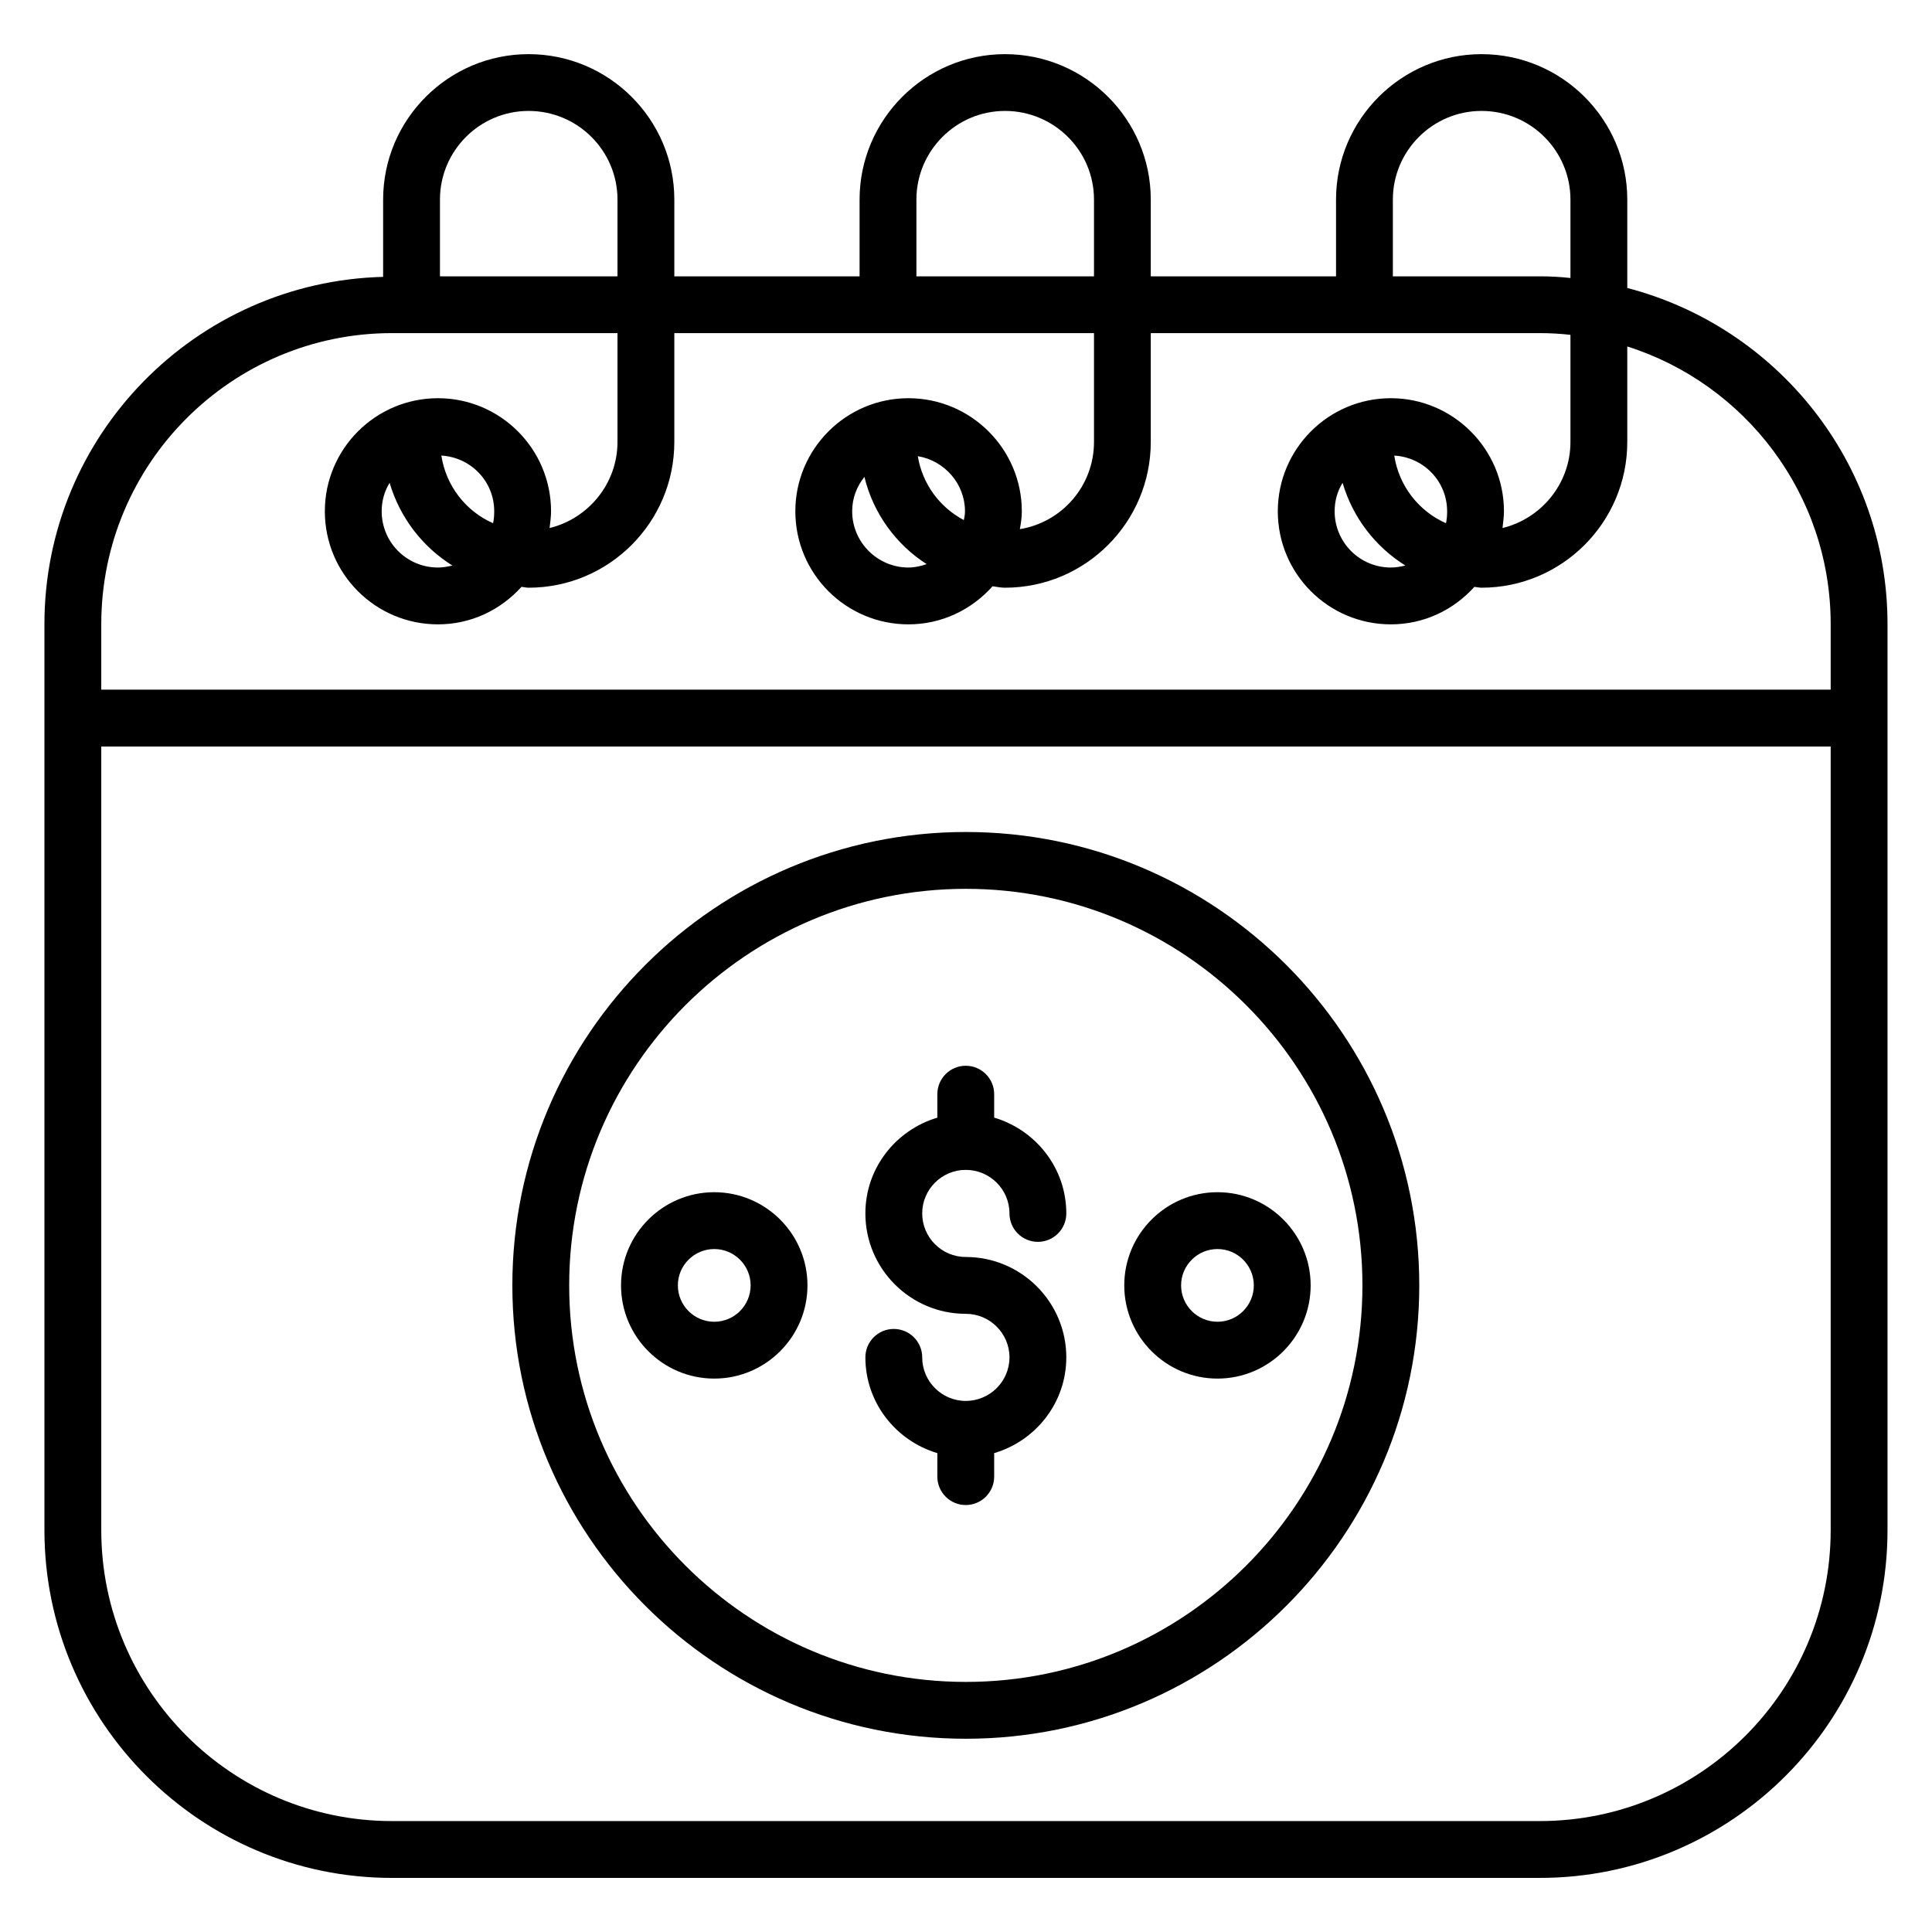 <svg width="36" height="36" viewBox="0 0 36 36" fill="none" xmlns="http://www.w3.org/2000/svg">
<path d="M30.322 5.366V3.719C30.322 2.226 29.104 1.009 27.606 1.009C26.113 1.009 24.895 2.226 24.895 3.719V5.149H21.443V3.719C21.443 2.226 20.226 1.009 18.727 1.009C17.235 1.009 16.017 2.226 16.017 3.719V5.149H12.565V3.719C12.565 2.226 11.348 1.009 9.849 1.009C8.356 1.009 7.139 2.226 7.139 3.719V5.159C3.645 5.249 0.828 8.113 0.828 11.629V28.512C0.828 32.085 3.735 34.992 7.303 34.992H28.691C32.265 34.992 35.171 32.085 35.171 28.512V11.629C35.171 8.616 33.106 6.091 30.322 5.366ZM25.954 3.719C25.954 2.809 26.695 2.067 27.606 2.067C28.522 2.067 29.263 2.809 29.263 3.719V5.18C29.072 5.159 28.882 5.149 28.691 5.149H25.954V3.719ZM17.076 3.719C17.076 2.809 17.817 2.067 18.727 2.067C19.643 2.067 20.385 2.809 20.385 3.719V5.149H17.076V3.719ZM8.198 3.719C8.198 2.809 8.939 2.067 9.849 2.067C10.765 2.067 11.506 2.809 11.506 3.719V5.149H8.198V3.719ZM34.112 28.512C34.112 31.503 31.682 33.933 28.691 33.933H7.303C4.317 33.933 1.887 31.503 1.887 28.512V13.91H34.112V28.512ZM34.112 12.851H1.887V11.629C1.887 8.637 4.317 6.207 7.303 6.207H11.506V8.235C11.506 9.013 10.961 9.664 10.241 9.839C10.252 9.739 10.268 9.633 10.268 9.527C10.268 8.367 9.325 7.42 8.161 7.42C6.996 7.42 6.053 8.367 6.053 9.527C6.053 10.691 6.996 11.634 8.161 11.634C8.78 11.634 9.33 11.364 9.717 10.935C9.765 10.94 9.807 10.951 9.849 10.951C11.348 10.951 12.565 9.733 12.565 8.235V6.207H20.385V8.235C20.385 9.056 19.786 9.733 19.003 9.86C19.024 9.754 19.04 9.643 19.04 9.527C19.04 8.367 18.092 7.42 16.928 7.42C15.763 7.42 14.82 8.367 14.82 9.527C14.82 10.691 15.763 11.634 16.928 11.634C17.552 11.634 18.108 11.358 18.495 10.924C18.574 10.935 18.648 10.951 18.727 10.951C20.226 10.951 21.443 9.733 21.443 8.235V6.207H28.691C28.882 6.207 29.072 6.218 29.263 6.239V8.235C29.263 9.013 28.718 9.664 27.997 9.839C28.008 9.739 28.024 9.633 28.024 9.527C28.024 8.367 27.076 7.42 25.917 7.42C24.752 7.42 23.81 8.367 23.81 9.527C23.81 10.691 24.752 11.634 25.917 11.634C26.536 11.634 27.087 11.364 27.473 10.935C27.521 10.94 27.563 10.951 27.606 10.951C29.104 10.951 30.322 9.733 30.322 8.235V6.456C32.513 7.15 34.112 9.204 34.112 11.629V12.851ZM8.224 8.489C8.775 8.521 9.209 8.971 9.209 9.527C9.209 9.606 9.203 9.675 9.188 9.749C8.679 9.527 8.309 9.05 8.224 8.489ZM8.43 10.538C8.34 10.559 8.25 10.575 8.161 10.575C7.578 10.575 7.112 10.104 7.112 9.527C7.112 9.331 7.165 9.151 7.26 8.997C7.451 9.643 7.869 10.188 8.43 10.538ZM17.102 8.5C17.6 8.584 17.981 9.013 17.981 9.527C17.981 9.585 17.971 9.638 17.96 9.691C17.51 9.453 17.187 9.019 17.102 8.5ZM17.266 10.511C17.16 10.549 17.044 10.575 16.928 10.575C16.351 10.575 15.879 10.104 15.879 9.527C15.879 9.283 15.964 9.066 16.107 8.886C16.271 9.564 16.695 10.146 17.266 10.511ZM25.98 8.489C26.531 8.521 26.965 8.971 26.965 9.527C26.965 9.606 26.96 9.675 26.944 9.749C26.436 9.527 26.065 9.05 25.98 8.489ZM26.187 10.538C26.097 10.559 26.007 10.575 25.917 10.575C25.335 10.575 24.869 10.104 24.869 9.527C24.869 9.331 24.922 9.151 25.017 8.997C25.207 9.643 25.626 10.188 26.187 10.538Z" fill="black"/>
<path d="M17.998 15.503C13.338 15.503 9.547 19.293 9.547 23.951C9.547 28.61 13.338 32.399 17.998 32.399C22.656 32.399 26.446 28.61 26.446 23.951C26.446 19.293 22.656 15.503 17.998 15.503ZM17.998 31.34C13.922 31.34 10.606 28.026 10.606 23.951C10.606 19.877 13.922 16.562 17.998 16.562C22.072 16.562 25.387 19.877 25.387 23.951C25.387 28.026 22.072 31.34 17.998 31.34Z" fill="black"/>
<path d="M17.995 21.799C18.445 21.799 18.81 22.163 18.81 22.61C18.81 22.903 19.047 23.14 19.34 23.14C19.632 23.14 19.869 22.903 19.869 22.61C19.869 21.764 19.299 21.055 18.525 20.825V20.388C18.525 20.096 18.288 19.859 17.995 19.859C17.703 19.859 17.466 20.096 17.466 20.388V20.826C16.694 21.055 16.125 21.764 16.125 22.61C16.125 23.642 16.964 24.481 17.995 24.481C18.445 24.481 18.81 24.845 18.81 25.292C18.81 25.74 18.445 26.104 17.995 26.104C17.548 26.104 17.184 25.74 17.184 25.292C17.184 25 16.947 24.763 16.654 24.763C16.362 24.763 16.125 25 16.125 25.292C16.125 26.138 16.694 26.847 17.466 27.077V27.514C17.466 27.807 17.703 28.044 17.995 28.044C18.288 28.044 18.525 27.807 18.525 27.514V27.077C19.299 26.848 19.869 26.139 19.869 25.292C19.869 24.261 19.029 23.422 17.995 23.422C17.548 23.422 17.184 23.058 17.184 22.61C17.184 22.163 17.548 21.799 17.995 21.799Z" fill="black"/>
<path d="M20.949 23.951C20.949 24.909 21.728 25.688 22.686 25.688C23.643 25.688 24.422 24.909 24.422 23.951C24.422 22.994 23.643 22.215 22.686 22.215C21.728 22.215 20.949 22.994 20.949 23.951ZM23.363 23.951C23.363 24.325 23.059 24.629 22.686 24.629C22.312 24.629 22.008 24.325 22.008 23.951C22.008 23.578 22.312 23.274 22.686 23.274C23.059 23.274 23.363 23.578 23.363 23.951Z" fill="black"/>
<path d="M13.309 22.215C12.351 22.215 11.572 22.994 11.572 23.951C11.572 24.909 12.351 25.688 13.309 25.688C14.266 25.688 15.046 24.909 15.046 23.951C15.046 22.994 14.266 22.215 13.309 22.215ZM13.309 24.629C12.935 24.629 12.631 24.325 12.631 23.951C12.631 23.578 12.935 23.274 13.309 23.274C13.683 23.274 13.987 23.578 13.987 23.951C13.987 24.325 13.683 24.629 13.309 24.629Z" fill="black"/>
</svg>
